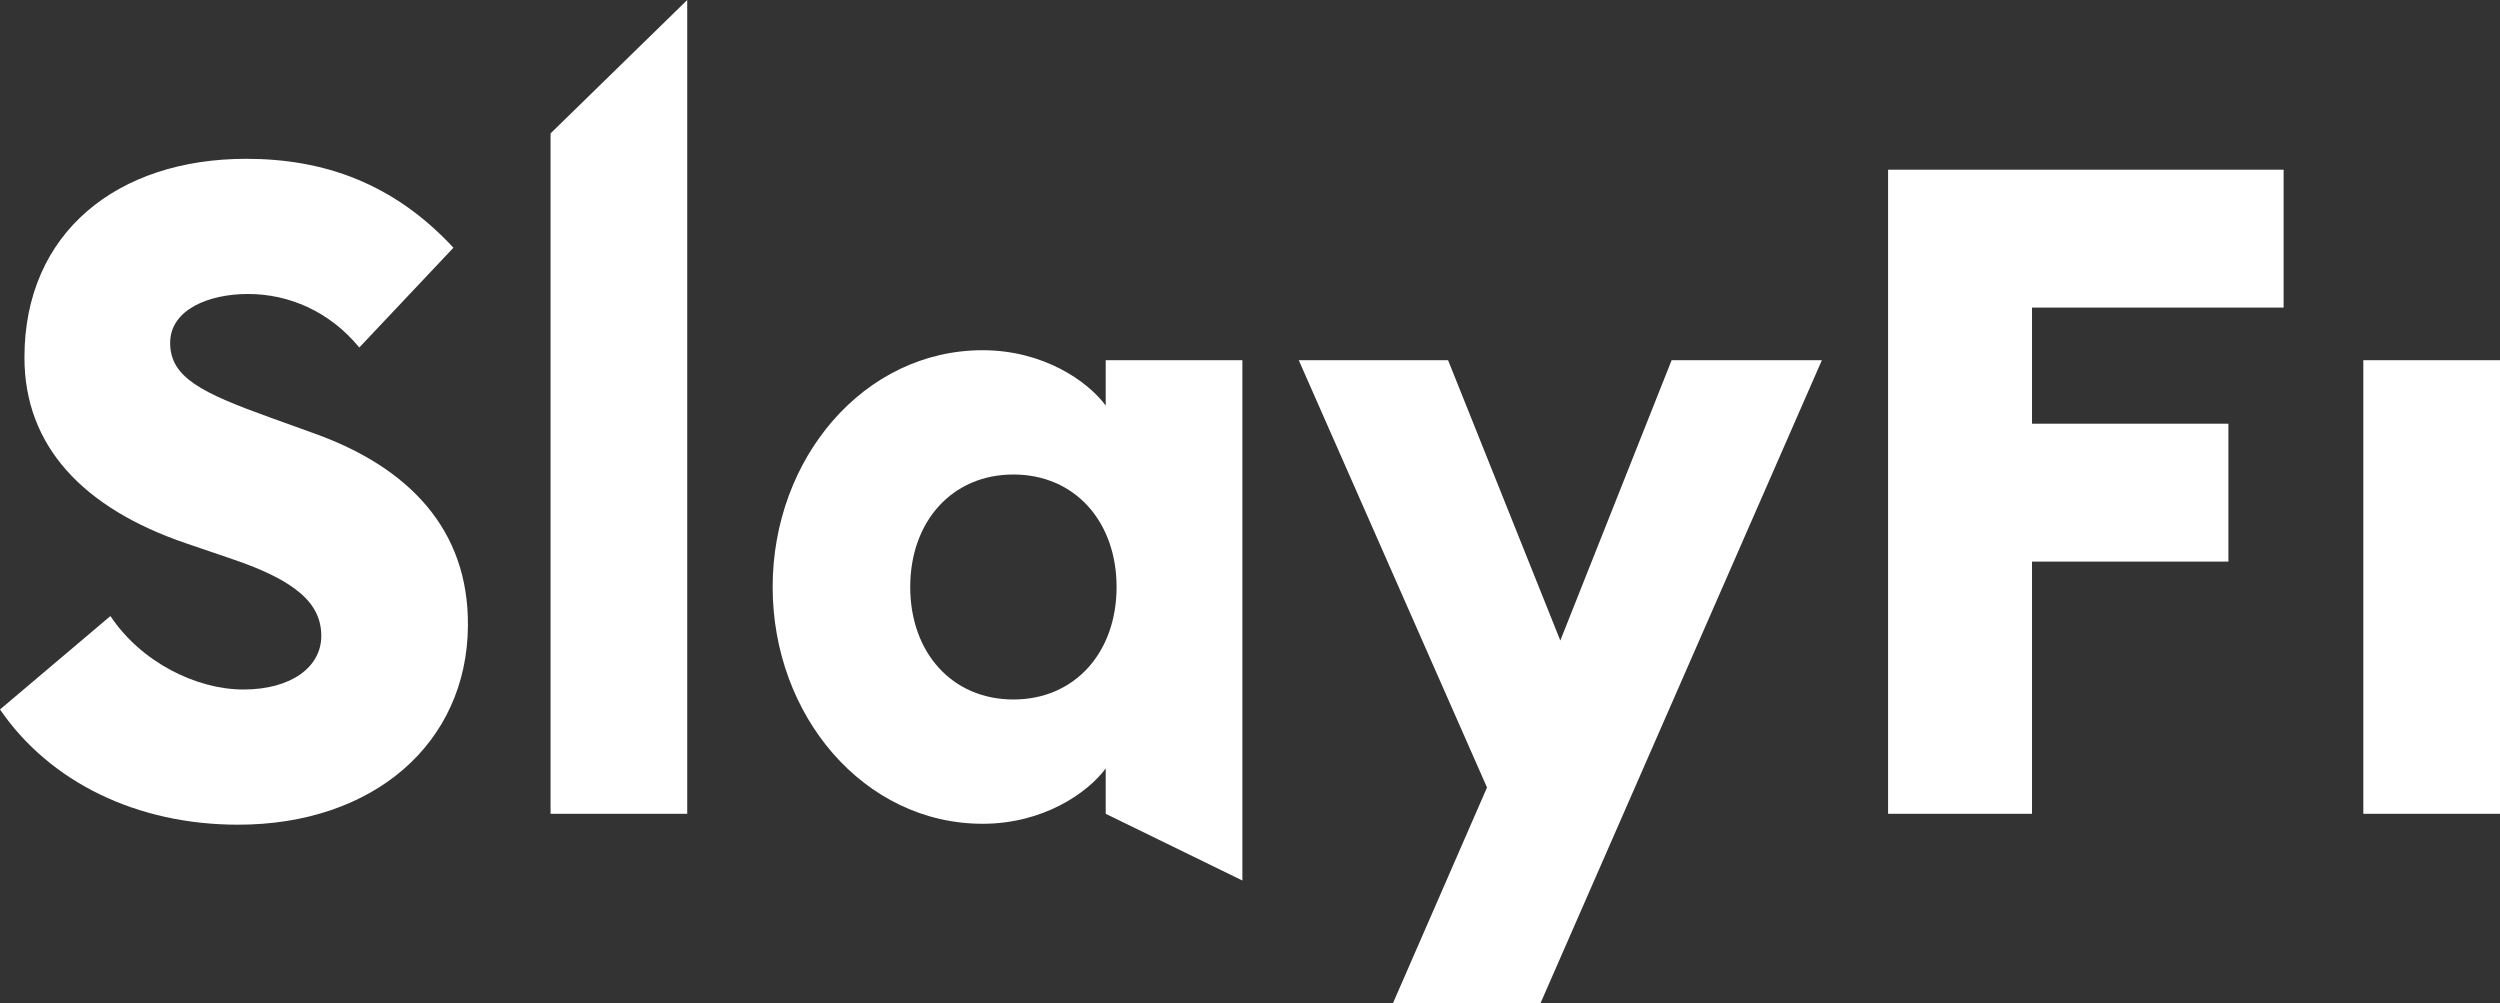 <svg width="147" height="59" viewBox="0 0 147 59" fill="none" xmlns="http://www.w3.org/2000/svg">
<rect x="0" y="0" width="147" height="59" fill="#333333" stroke="none"/>
<path d="M13.996 48.492C21.979 48.492 27.46 43.691 27.514 36.809C27.567 31.102 24.001 27.474 18.52 25.501L15.859 24.541C11.867 23.1 10.005 22.194 10.005 20.166C10.005 18.193 12.293 17.286 14.582 17.286C16.976 17.286 19.371 18.299 21.127 20.433L26.662 14.566C23.15 10.778 19.052 9.338 14.475 9.338C6.918 9.338 1.437 13.659 1.437 21.02C1.437 26.194 4.843 29.875 10.963 31.955L13.624 32.862C17.402 34.142 18.892 35.476 18.892 37.396C18.892 39.21 17.136 40.543 14.316 40.543C11.548 40.543 8.302 38.943 6.493 36.223L0 41.717C2.927 45.984 8.036 48.492 13.996 48.492Z" fill="white"/>
<path d="M32.373 47.851H40.409V0L32.373 7.844V47.851Z" fill="white"/>
<path d="M57.779 48.438C61.344 48.438 63.952 46.624 65.016 45.184V47.851L73.052 51.774V21.18H65.016V23.847C63.952 22.407 61.344 20.593 57.779 20.593C50.807 20.593 45.432 26.941 45.432 34.516C45.432 42.09 50.807 48.438 57.779 48.438ZM59.588 41.13C55.969 41.13 53.521 38.356 53.521 34.516C53.521 30.675 55.969 27.901 59.588 27.901C63.207 27.901 65.655 30.675 65.655 34.516C65.655 38.356 63.207 41.13 59.588 41.13Z" fill="white"/>
<path d="M90.576 59L107.126 21.18H98.292L91.746 37.663L85.147 21.18H76.367L87.436 46.304L81.901 59H90.576Z" fill="white"/>
<path d="M111.02 47.851H119.482V33.022H131.03V24.914H119.482V18.086H134.276V9.978H111.02V47.851Z" fill="white"/>
<path d="M138.964 47.851H147V21.18H138.964V47.851Z" fill="white"/>
</svg>
